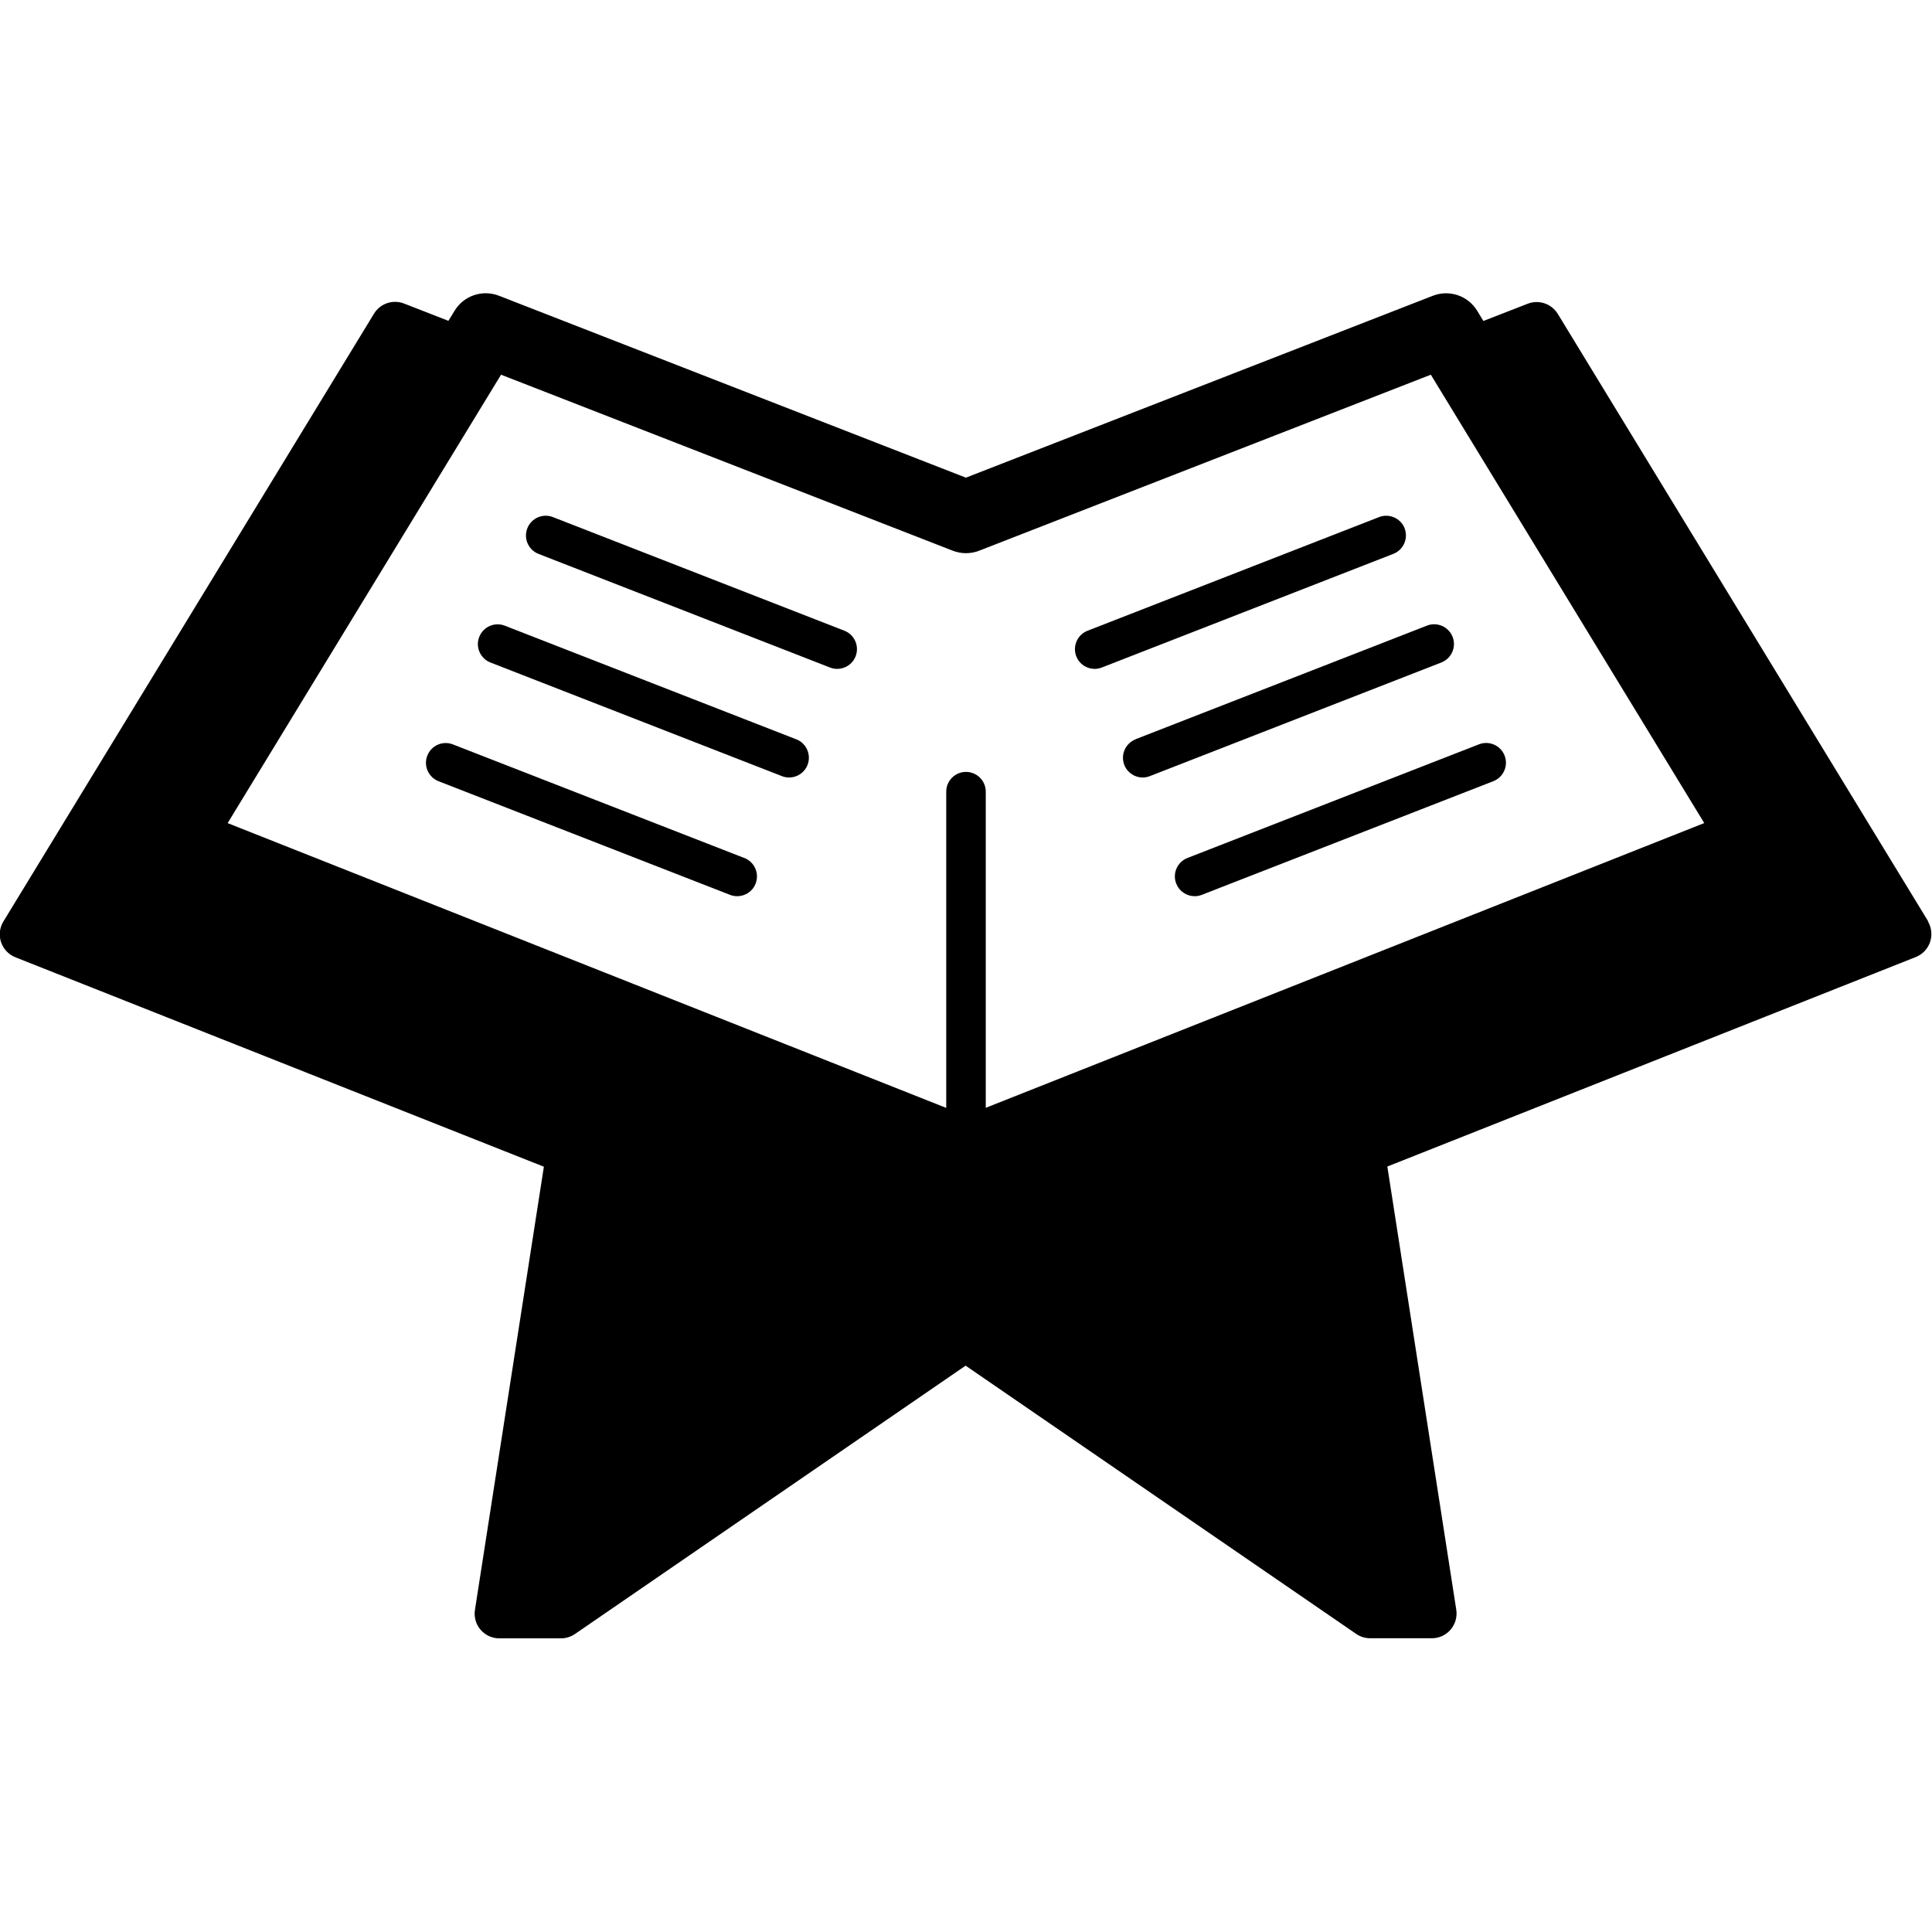 <svg viewBox="0 0 391 391" xmlns="http://www.w3.org/2000/svg"><g><path d="M390.269 186.529l-75-123c-1.27-2.07-3.83-2.94-6.09-2.06l-8.97 3.49 -1.26-2.07c-1.86-3.05-5.64-4.33-8.97-3.03l-94.5 36.81 -94.5-36.817c-3.33-1.3-7.11-.02-8.97 3.02l-1.26 2.06 -8.97-3.5c-2.26-.88-4.83-.02-6.09 2.05l-75 123c-.77 1.25-.95 2.79-.48 4.19 .468 1.39 1.52 2.51 2.899 3.06l106.96 42.39 -13.95 89.69c-.23 1.44.19 2.91 1.14 4.02 .95 1.1 2.33 1.74 3.79 1.74h12.48c1.01 0 1.99-.31 2.83-.88l79.06-54.31 79.06 54.3c.83.57 1.82.87 2.83.87h12.48c1.46 0 2.84-.64 3.79-1.75 .95-1.11 1.36-2.58 1.14-4.03l-13.95-89.69 106.96-42.4c1.37-.55 2.43-1.67 2.89-3.07 .46-1.4.29-2.94-.48-4.2ZM199.5 224.219v-64c0-2.21-1.8-4-4-4 -2.21 0-4 1.79-4 4v64L46.071 166.582l55.33-90.75 91.41 35.619c1.72.67 3.62.67 5.35 0l91.41-35.619 55.334 90.74 -145.43 57.637Z"/><path d="M284.28 106.929c-.81-2.06-3.13-3.08-5.18-2.28l-59 23c-2.06.8-3.08 3.12-2.28 5.18 .61 1.58 2.12 2.54 3.72 2.54 .48 0 .97-.09 1.45-.28l59-23c2.05-.81 3.07-3.122 2.27-5.18Z"/><path d="M229.82 149.63c-2.06.8-3.08 3.12-2.28 5.18 .61 1.58 2.12 2.54 3.72 2.54 .48 0 .97-.09 1.45-.28l59-23c2.05-.81 3.07-3.13 2.27-5.18 -.81-2.06-3.13-3.08-5.18-2.28l-59 23Z"/><path d="M238.062 178.835c.61 1.58 2.12 2.54 3.72 2.54 .48 0 .97-.09 1.45-.28l59-23c2.05-.81 3.07-3.13 2.27-5.18 -.81-2.06-3.13-3.08-5.18-2.28l-59 23c-2.06.8-3.08 3.12-2.28 5.18Z"/><path d="M170.9 127.65l-59-23c-2.06-.81-4.38.21-5.18 2.27 -.81 2.05.21 4.37 2.27 5.18l59 23c.47.18.96.27 1.45.27 1.6 0 3.11-.97 3.72-2.55 .8-2.06-.22-4.38-2.28-5.18Z"/><path d="M161.17 149.63l-59-23c-2.06-.81-4.38.21-5.18 2.27 -.81 2.05.21 4.37 2.27 5.18l59 23c.47.18.96.27 1.45.27 1.6 0 3.11-.97 3.72-2.55 .8-2.06-.22-4.38-2.28-5.18Z"/><path d="M150.664 173.655l-59-23c-2.06-.81-4.38.21-5.18 2.27 -.81 2.05.21 4.37 2.27 5.18l59 23c.47.18.96.27 1.45.27 1.6 0 3.11-.97 3.72-2.55 .8-2.06-.22-4.38-2.28-5.19Z"/></g></svg>